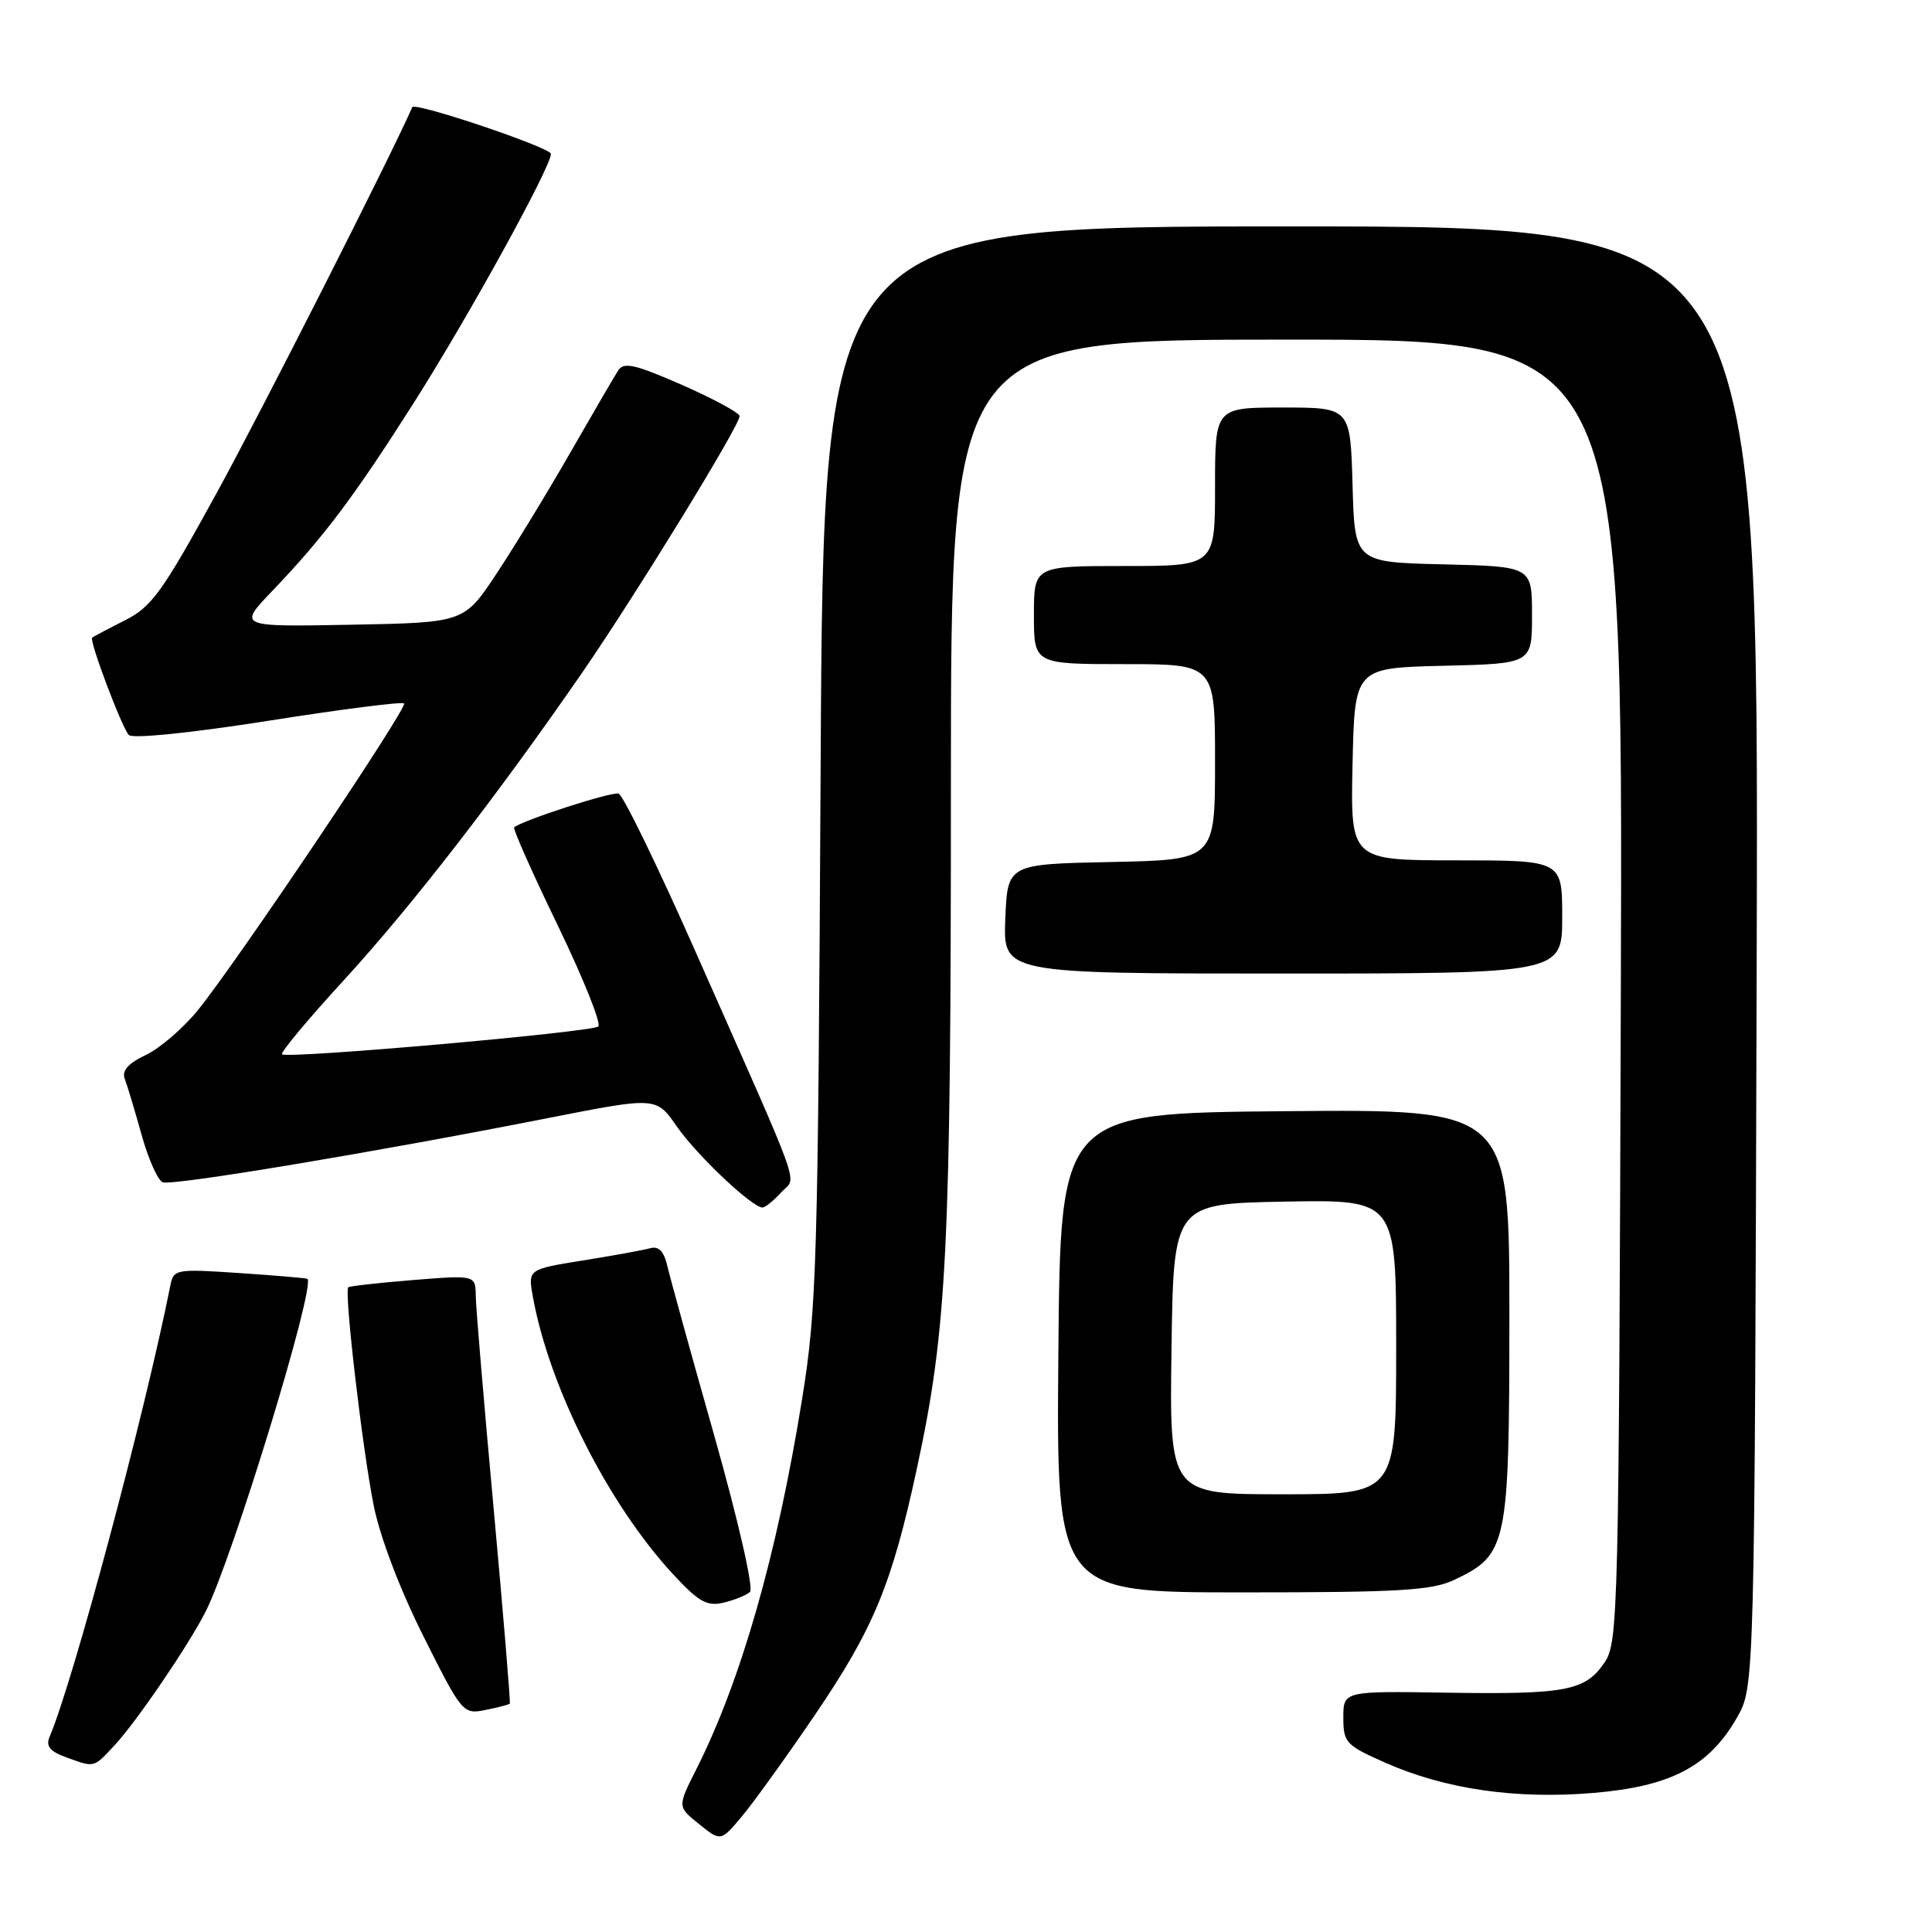 <?xml version="1.0" encoding="UTF-8" standalone="no"?>
<!DOCTYPE svg PUBLIC "-//W3C//DTD SVG 1.1//EN" "http://www.w3.org/Graphics/SVG/1.1/DTD/svg11.dtd" >
<svg xmlns="http://www.w3.org/2000/svg" xmlns:xlink="http://www.w3.org/1999/xlink" version="1.1" viewBox="0 0 256 256">
 <g >
 <path fill="currentColor"
d=" M 107.87 227.40 C 115.76 215.81 118.17 209.99 121.50 194.55 C 125.49 176.05 126.00 165.82 126.00 103.89 C 126.00 45.00 126.00 45.00 170.52 45.00 C 215.04 45.00 215.04 45.00 214.77 131.25 C 214.51 213.65 214.42 217.62 212.63 220.26 C 210.06 224.05 207.58 224.53 191.75 224.29 C 178.00 224.07 178.00 224.07 178.00 227.59 C 178.00 230.90 178.33 231.26 183.56 233.57 C 191.50 237.08 200.87 238.44 211.18 237.57 C 221.42 236.70 226.45 234.06 230.16 227.59 C 232.50 223.50 232.50 223.50 232.77 126.75 C 233.05 30.00 233.05 30.00 171.08 30.00 C 109.12 30.00 109.12 30.00 108.74 101.25 C 108.39 167.84 108.23 173.35 106.26 185.52 C 102.94 206.07 98.19 222.68 92.26 234.45 C 89.76 239.40 89.76 239.40 92.63 241.70 C 95.50 244.01 95.50 244.01 98.25 240.75 C 99.76 238.96 104.09 232.95 107.87 227.40 Z  M 15.19 231.25 C 18.11 228.11 25.02 217.96 27.27 213.50 C 30.86 206.36 41.88 170.32 40.73 169.45 C 40.60 169.36 36.57 169.01 31.76 168.69 C 23.32 168.12 23.00 168.18 22.58 170.30 C 19.20 187.29 9.71 222.77 6.57 230.14 C 6.05 231.36 6.61 232.06 8.68 232.82 C 12.60 234.24 12.34 234.30 15.19 231.25 Z  M 67.55 225.74 C 67.66 225.61 66.70 214.03 65.42 200.00 C 64.13 185.97 63.06 173.25 63.04 171.73 C 63.00 168.95 63.00 168.95 54.75 169.61 C 50.21 169.98 46.34 170.41 46.15 170.57 C 45.58 171.06 48.02 192.04 49.52 199.50 C 50.36 203.69 53.01 210.65 56.12 216.84 C 61.23 227.04 61.36 227.18 64.33 226.58 C 65.99 226.25 67.44 225.87 67.55 225.74 Z  M 99.38 210.94 C 99.88 210.48 97.84 201.54 94.67 190.32 C 91.58 179.42 88.77 169.25 88.42 167.72 C 87.96 165.78 87.28 165.08 86.13 165.40 C 85.24 165.65 81.23 166.38 77.22 167.02 C 69.95 168.19 69.95 168.19 70.61 171.84 C 72.77 183.78 80.57 199.24 89.09 208.49 C 92.57 212.26 93.66 212.88 95.87 212.36 C 97.32 212.02 98.90 211.38 99.38 210.94 Z  M 192.72 209.33 C 199.75 205.99 199.99 204.84 200.00 174.24 C 200.00 146.97 200.00 146.97 170.25 147.24 C 140.50 147.50 140.50 147.50 140.24 179.25 C 139.97 211.00 139.97 211.00 164.58 211.00 C 185.50 211.00 189.73 210.75 192.72 209.33 Z  M 103.49 158.02 C 105.57 155.72 106.79 159.17 92.12 126.01 C 87.13 114.74 82.57 105.36 81.97 105.16 C 81.09 104.86 69.42 108.63 68.13 109.62 C 67.92 109.78 70.52 115.63 73.91 122.63 C 77.29 129.62 79.70 135.64 79.28 136.01 C 78.37 136.78 38.00 140.33 37.37 139.70 C 37.13 139.47 40.82 135.05 45.55 129.89 C 54.49 120.15 65.95 105.35 77.23 89.00 C 84.27 78.78 98.00 56.41 98.00 55.14 C 98.00 54.71 94.58 52.86 90.41 51.02 C 84.13 48.27 82.65 47.93 81.91 49.09 C 81.41 49.87 78.55 54.77 75.55 60.00 C 72.56 65.22 68.17 72.42 65.80 76.00 C 61.50 82.50 61.50 82.50 46.51 82.78 C 31.52 83.06 31.52 83.06 36.10 78.28 C 42.88 71.20 46.98 65.75 54.92 53.23 C 62.12 41.89 73.00 22.13 73.00 20.39 C 73.00 19.56 54.95 13.48 54.63 14.20 C 51.69 20.89 34.65 54.50 28.70 65.34 C 21.49 78.49 20.10 80.42 16.53 82.21 C 14.31 83.33 12.37 84.36 12.21 84.49 C 11.79 84.86 16.12 96.36 17.07 97.39 C 17.54 97.91 25.25 97.13 35.48 95.52 C 45.16 93.99 53.29 92.95 53.54 93.21 C 54.07 93.74 31.49 127.33 26.24 133.83 C 24.31 136.21 21.21 138.89 19.34 139.78 C 16.98 140.90 16.12 141.87 16.53 142.95 C 16.86 143.80 17.86 147.14 18.76 150.36 C 19.65 153.58 20.92 156.41 21.56 156.66 C 22.83 157.15 49.70 152.67 72.73 148.13 C 86.96 145.33 86.96 145.33 89.68 149.26 C 92.30 153.04 99.65 160.00 101.03 160.00 C 101.39 160.00 102.50 159.11 103.49 158.02 Z  M 207.00 121.50 C 207.00 114.00 207.00 114.00 192.97 114.00 C 178.94 114.00 178.94 114.00 179.22 101.25 C 179.50 88.50 179.50 88.50 191.25 88.22 C 203.00 87.94 203.00 87.94 203.00 81.50 C 203.00 75.06 203.00 75.06 191.25 74.78 C 179.50 74.50 179.50 74.50 179.22 64.25 C 178.93 54.00 178.93 54.00 169.97 54.00 C 161.00 54.00 161.00 54.00 161.00 64.50 C 161.00 75.00 161.00 75.00 149.00 75.00 C 137.00 75.00 137.00 75.00 137.00 81.50 C 137.00 88.00 137.00 88.00 149.00 88.00 C 161.00 88.00 161.00 88.00 161.00 100.97 C 161.00 113.94 161.00 113.94 147.25 114.22 C 133.50 114.50 133.50 114.50 133.21 121.75 C 132.91 129.00 132.91 129.00 169.96 129.00 C 207.00 129.00 207.00 129.00 207.00 121.50 Z  M 155.23 178.75 C 155.50 159.50 155.50 159.50 170.25 159.22 C 185.00 158.95 185.00 158.95 185.00 178.47 C 185.00 198.00 185.00 198.00 169.98 198.00 C 154.96 198.00 154.96 198.00 155.23 178.75 Z "/>
</g>
</svg>